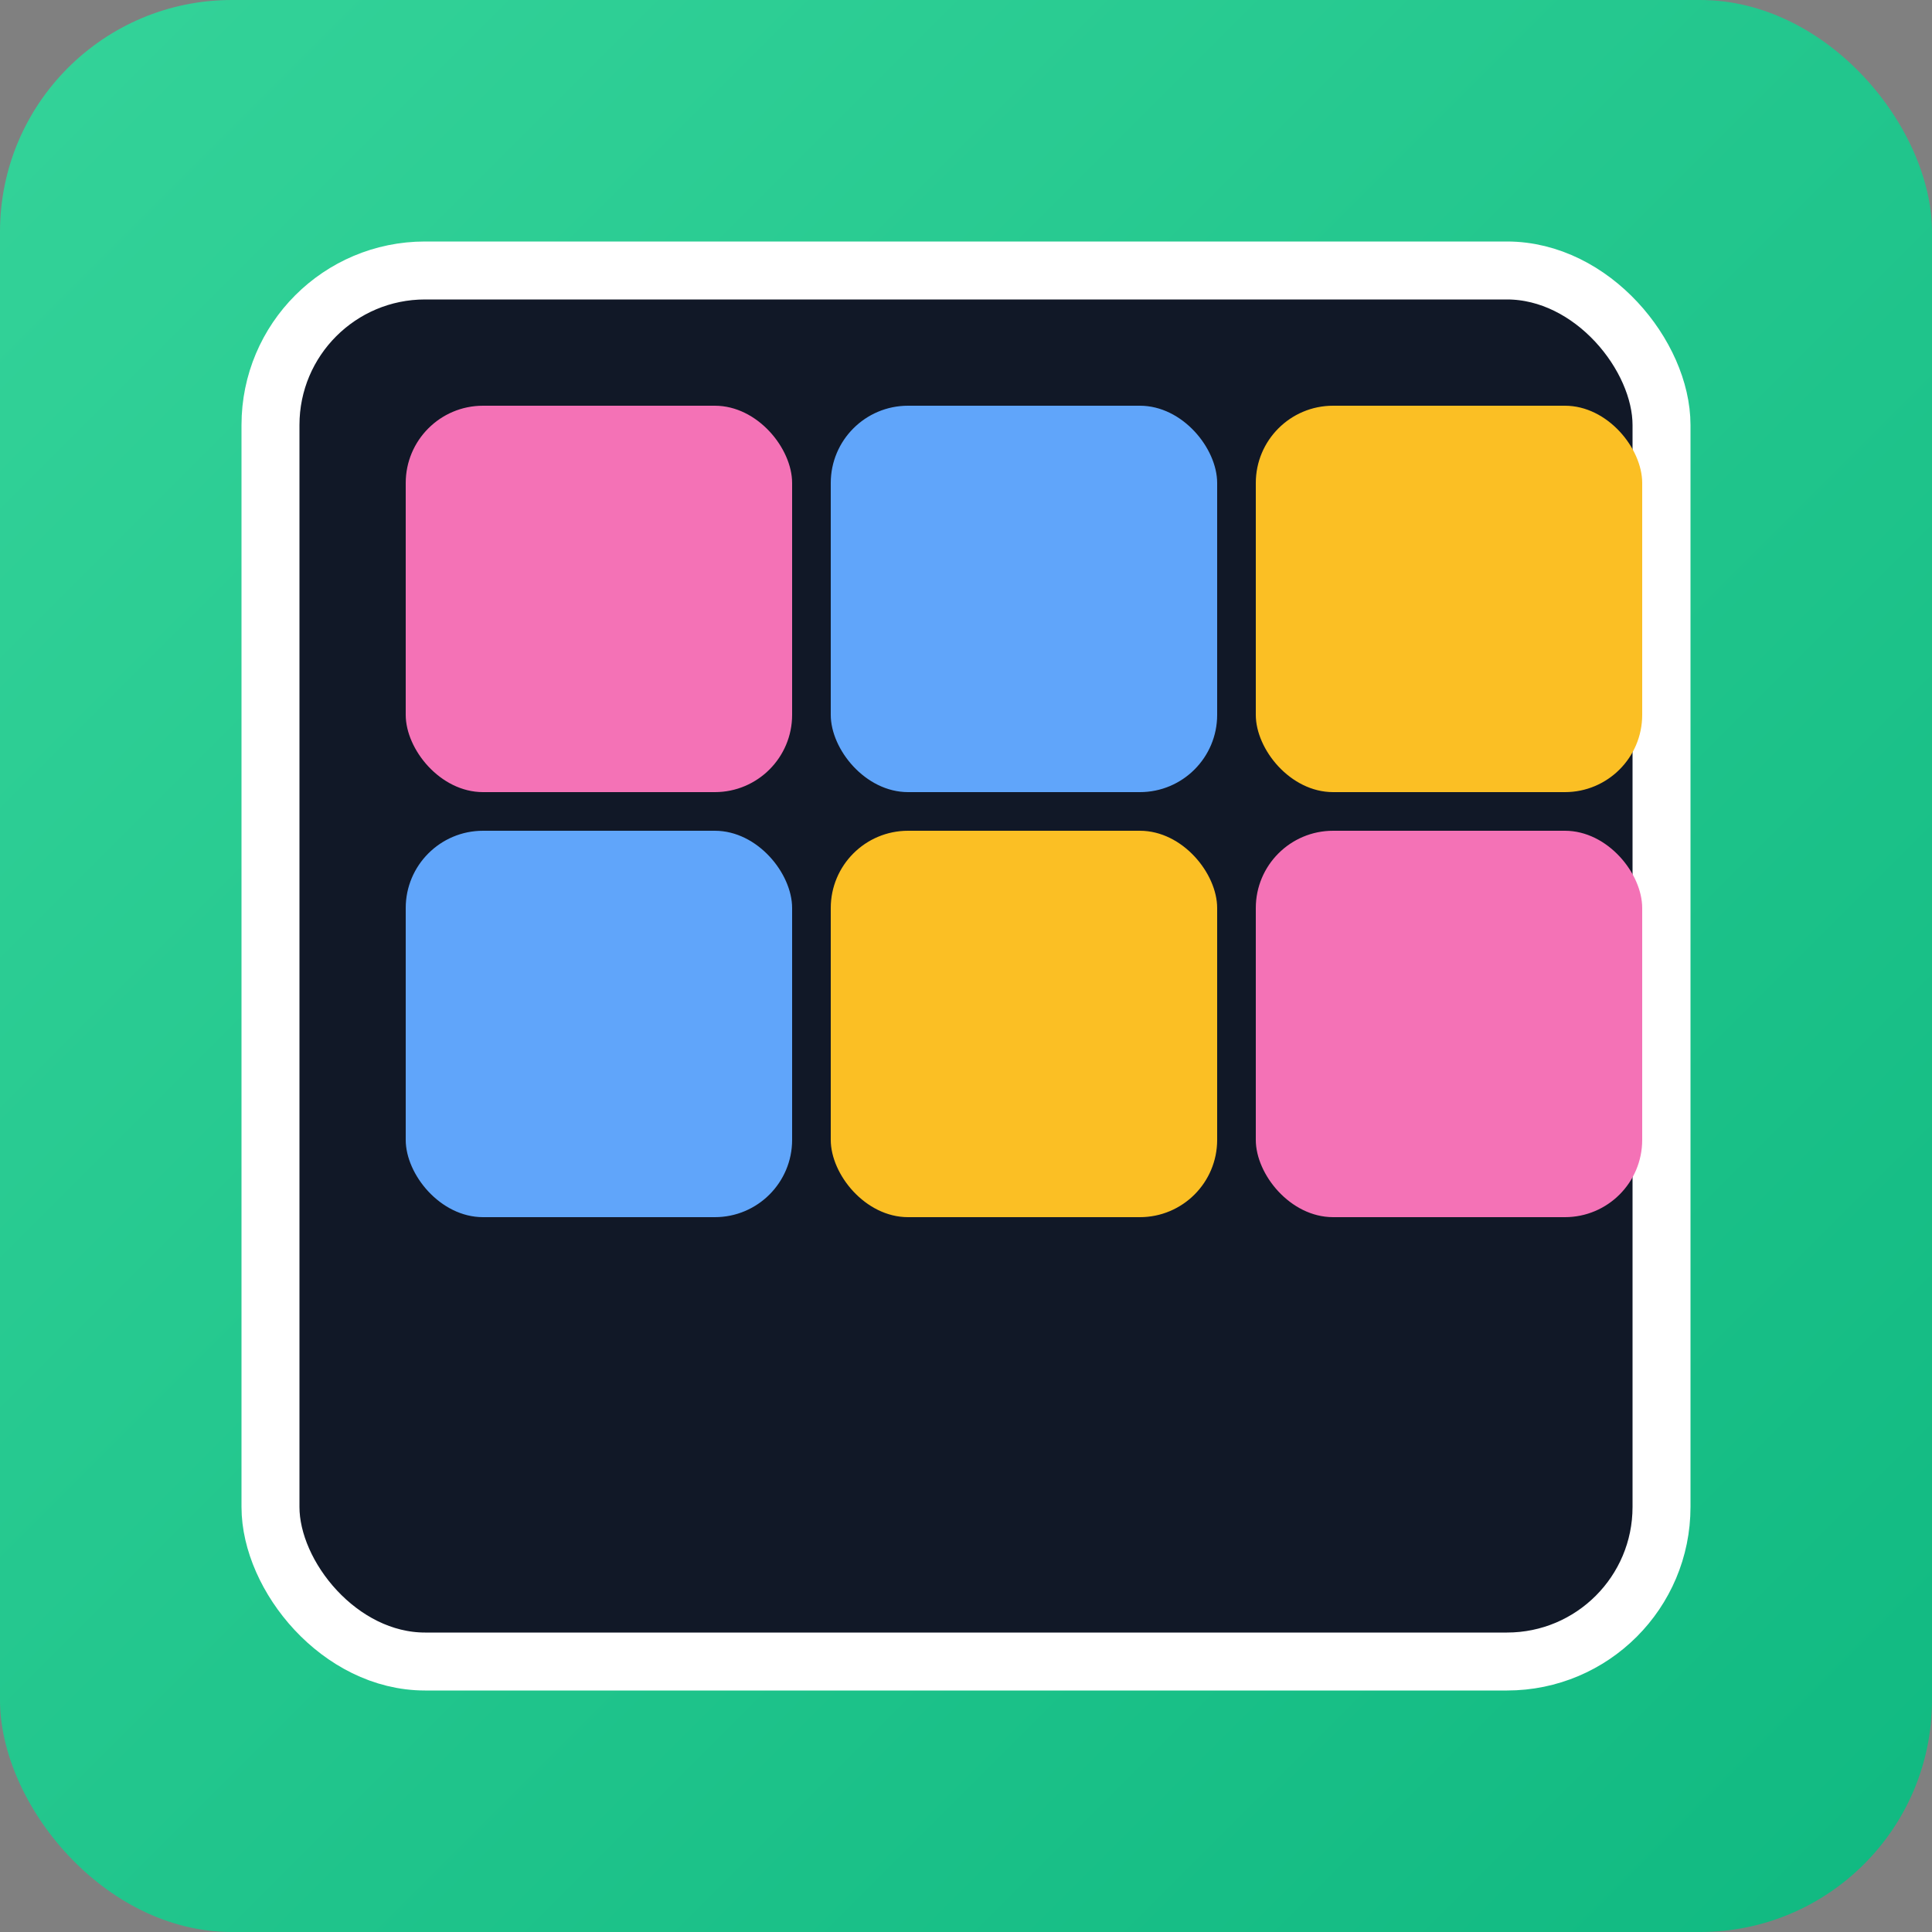 <svg xmlns="http://www.w3.org/2000/svg" viewBox="0 0 200 200"><rect x="0" y="0" width="200" height="200" fill="#808080" stroke="none"/><defs><linearGradient id="mm" x1="0" y1="0" x2="1" y2="1"><stop offset="0" stop-color="#34D399"/><stop offset="1" stop-color="#10B981"/></linearGradient></defs><rect width="200" height="200" rx="24" fill="url(#mm)"/><g transform="translate(28,28)"><rect x="0" y="0" width="144" height="144" rx="16" fill="#111827" stroke="#fff" stroke-width="6"/><g transform="translate(14,14)"><rect x="0" y="0" width="40" height="40" rx="8" fill="#F472B6"/><rect x="44" y="0" width="40" height="40" rx="8" fill="#60A5FA"/><rect x="88" y="0" width="40" height="40" rx="8" fill="#FBBF24"/><rect x="0" y="44" width="40" height="40" rx="8" fill="#60A5FA"/><rect x="44" y="44" width="40" height="40" rx="8" fill="#FBBF24"/><rect x="88" y="44" width="40" height="40" rx="8" fill="#F472B6"/></g></g></svg>
